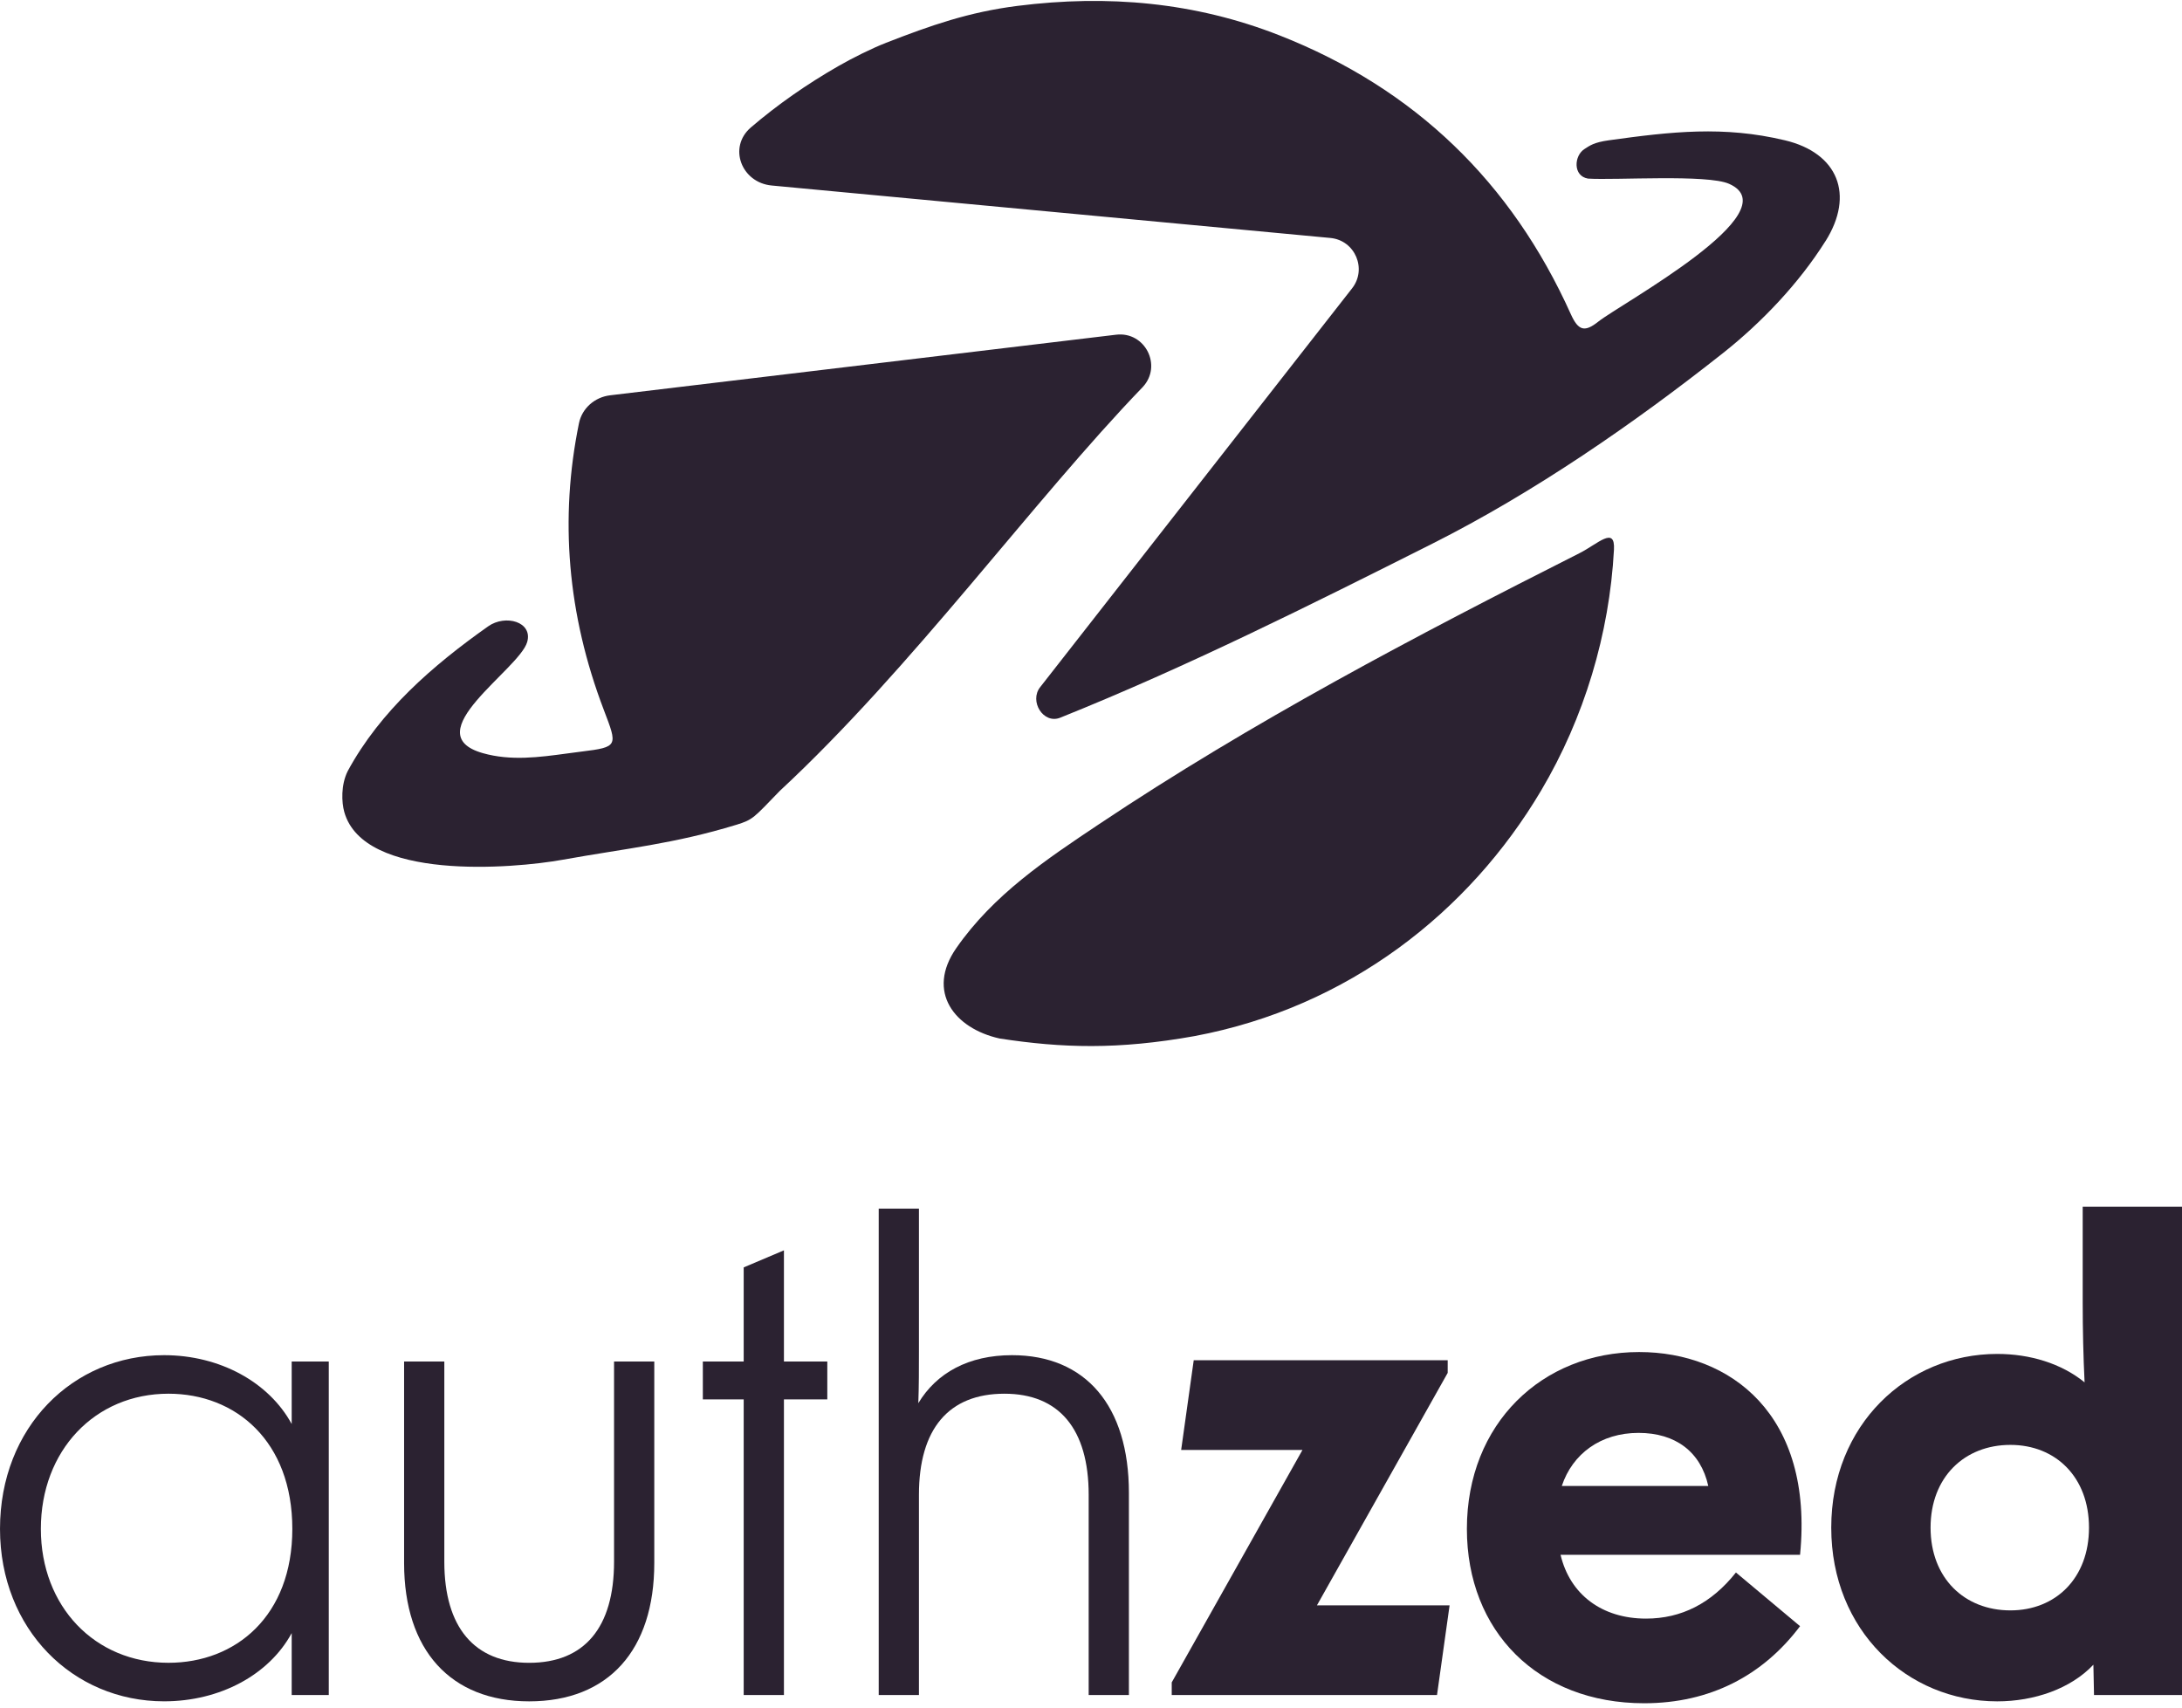 <svg width="336" height="263" viewBox="0 0 336 263" fill="none" xmlns="http://www.w3.org/2000/svg">
<path d="M248.53 84.639C247.837 97.615 243.943 110.556 237.313 121.74C226.208 140.478 207.603 155.112 183.955 159.55C172.149 161.669 163.562 161.4 153.919 159.921C146.962 158.372 142.583 152.721 147.254 146.005C152.977 137.771 161.089 132.361 169.186 126.95C192.805 111.167 217.892 97.975 243.211 85.191C246.042 83.764 248.729 80.941 248.53 84.639Z" fill="#2B2231"/>
<path d="M265.335 54.359C271.283 49.654 277.029 43.609 281.099 37.134L281.106 37.129L281.113 37.124C285.592 29.992 283.049 23.554 274.842 21.602C265.407 19.357 257.408 20.261 247.752 21.602C245.4 21.928 244.8 22.435 243.996 22.943C242.367 23.972 242.187 27.112 244.533 27.503C248.825 27.771 262.888 26.811 266.26 28.308C275.869 32.574 249.575 46.777 246.12 49.526C244.047 51.173 243.054 50.975 241.888 48.382C232.744 28.053 217.853 13.638 197.043 5.453C184.002 0.326 170.565 -0.848 156.684 0.906C149.204 1.851 143.336 3.905 136.463 6.583C134.197 7.466 131.199 8.97 129.114 10.168C124.226 12.971 119.728 16.115 115.634 19.617C112.069 22.668 114.163 28.129 118.835 28.568L204.861 36.644C208.679 37.003 210.565 41.462 208.165 44.451L160.184 105.801C158.439 107.974 160.668 111.557 163.255 110.521C182.774 102.688 201.751 93.181 220.539 83.734C236.207 75.855 251.617 65.21 265.335 54.359Z" fill="#2B2231"/>
<path fill-rule="evenodd" clip-rule="evenodd" d="M175.963 59.606C179.026 56.325 176.329 51.008 171.872 51.542L93.947 60.875C91.59 61.157 89.629 62.856 89.153 65.181C86.156 79.83 87.352 94.582 92.99 109.348C95.101 114.88 95.234 115.039 89.534 115.74C88.791 115.832 88.046 115.932 87.3 116.034C83.003 116.616 78.665 117.204 74.342 115.977C63.89 113 79.965 103.099 81.179 98.869C82.075 95.745 77.829 94.575 75.174 96.45C66.667 102.457 58.568 109.468 53.546 118.739C52.473 120.885 52.606 123.569 53.01 125.02C55.983 135.704 79.006 133.765 86.591 132.403C96.529 130.618 103.706 129.97 113.362 127.02C115.996 126.215 116.044 125.947 120.068 121.802C140.454 102.879 159.109 77.079 175.963 59.606Z" fill="#2B2231"/>
<path d="M25.266 261.993C33.881 261.993 41.432 257.908 44.917 251.488V261.02H50.628V209.66H44.917V219.29C41.432 212.87 33.881 208.688 25.266 208.688C11.23 208.688 0.001 219.777 0.001 235.438C0.001 250.904 11.23 261.993 25.266 261.993ZM6.292 235.438C6.292 223.376 14.617 214.621 25.943 214.621C36.302 214.621 45.014 221.917 45.014 235.438C45.014 248.861 36.302 256.059 25.943 256.059C14.617 256.059 6.292 247.402 6.292 235.438Z" fill="#2B2231"/>
<path d="M100.751 240.694V209.664H94.556V240.499C94.556 250.616 90.007 256.063 81.487 256.063C73.066 256.063 68.42 250.616 68.42 240.499V209.664H62.225V240.694C62.225 254.117 69.388 261.997 81.487 261.997C93.685 261.997 100.751 254.117 100.751 240.694Z" fill="#2B2231"/>
<path d="M114.52 261.025H120.716V215.501H127.394V209.665H120.716V192.545L114.52 195.171V209.665H108.228V215.501H114.52V261.025Z" fill="#2B2231"/>
<path d="M135.311 261.021H141.505V230.186C141.505 220.069 146.056 214.622 154.671 214.622C163.093 214.622 167.642 220.069 167.642 230.186V261.021H173.837V229.894C173.837 216.47 167.159 208.688 155.833 208.688C149.153 208.688 144.216 211.412 141.409 216.081C141.505 213.455 141.505 210.828 141.505 207.91V186.121H135.311V261.021Z" fill="#2B2231"/>
<path d="M180.431 261.025H221.281L223.218 247.212H202.792L222.926 211.415V209.47H183.818L181.883 223.283H200.565L180.431 259.079V261.025Z" fill="#2B2231"/>
<path d="M253.179 262.289C263.343 262.289 271.475 258.009 277.186 250.421L267.312 242.153C263.538 246.919 258.89 249.254 253.469 249.254C246.693 249.254 241.757 245.558 240.305 239.429H277.186C279.316 217.835 266.442 208.205 252.406 208.205C237.498 208.205 225.882 219.197 225.882 235.441C225.882 251.199 236.819 262.289 253.179 262.289ZM240.498 228.827C242.144 223.866 246.5 220.656 252.308 220.656C258.02 220.656 261.891 223.574 263.053 228.827H240.498Z" fill="#2B2231"/>
<path d="M307.545 261.997C313.256 261.997 318.87 260.051 322.355 256.355L322.451 261.024H336.004V185.832H320.709V200.52C320.709 204.8 320.806 208.886 320.999 212.874C317.418 209.956 312.578 208.496 307.545 208.496C293.702 208.496 281.988 219.391 281.988 235.247C281.988 251.102 293.702 261.997 307.545 261.997ZM297.283 235.247C297.283 227.465 302.511 222.504 309.577 222.504C316.547 222.504 321.678 227.465 321.678 235.247C321.678 243.028 316.547 247.989 309.577 247.989C302.511 247.989 297.283 243.028 297.283 235.247Z" fill="#2B2231"/>
</svg>
